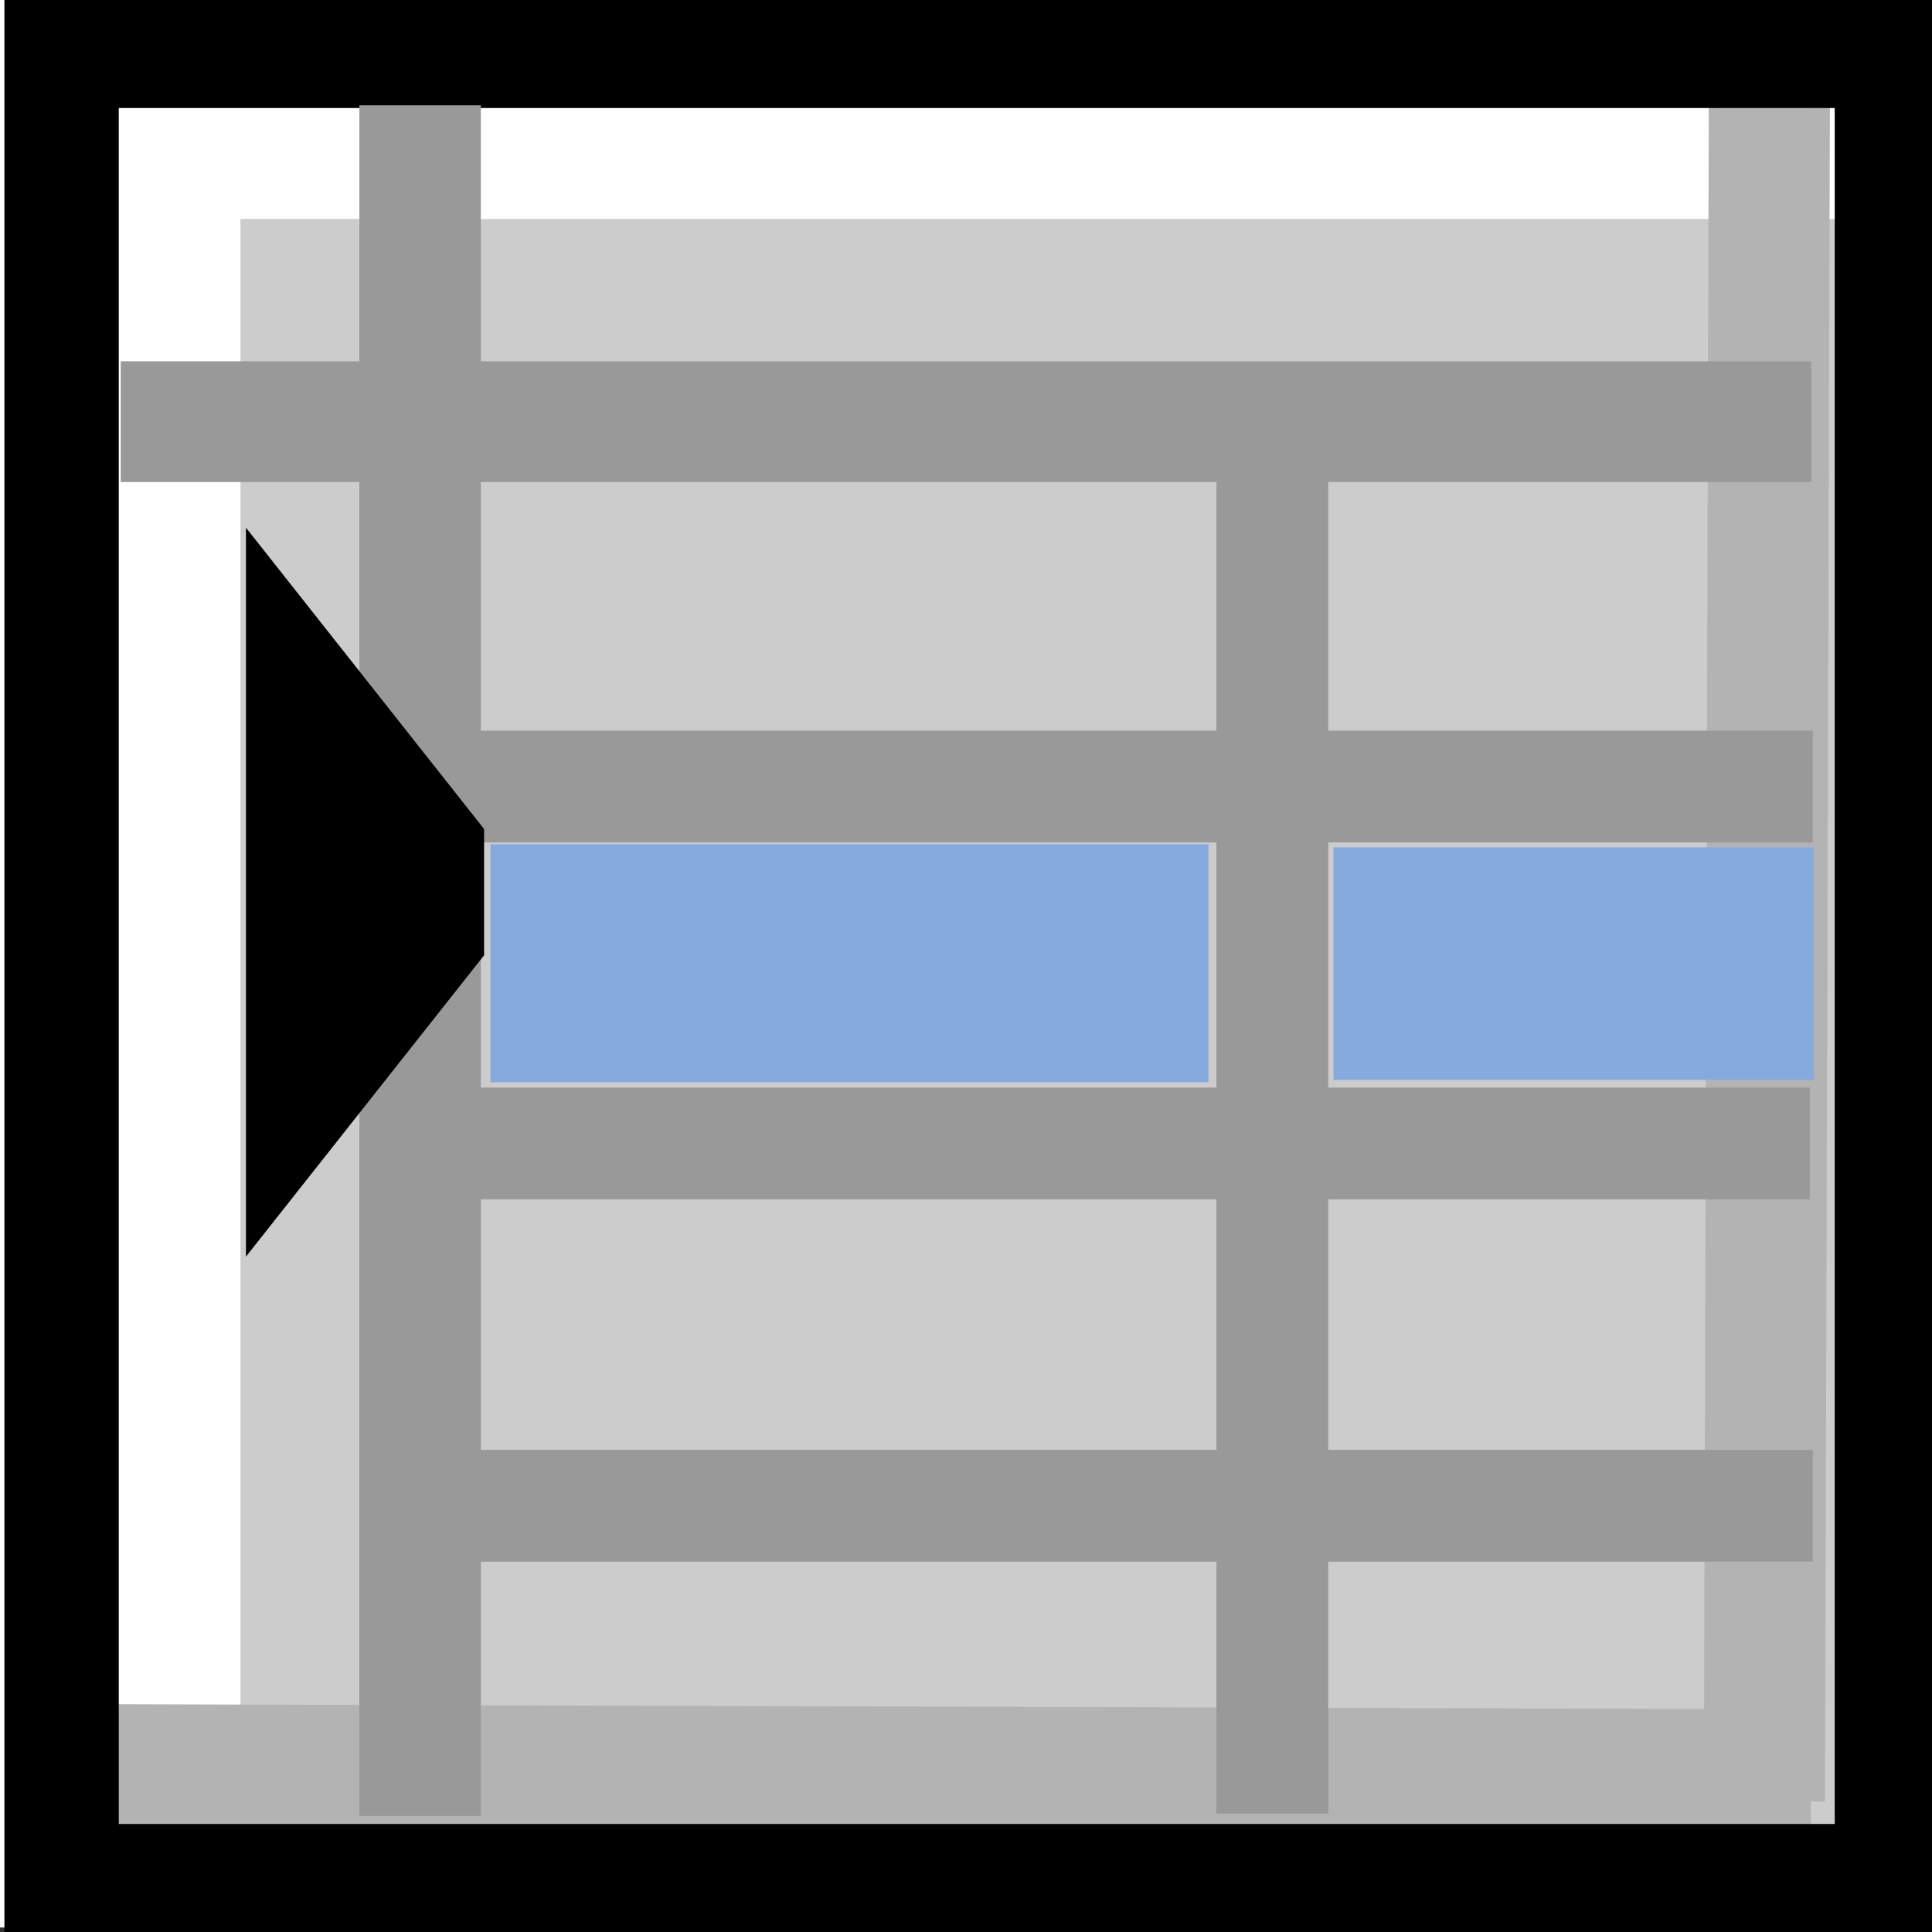 <?xml version="1.0" encoding="UTF-8" standalone="no"?>
<!-- Created with Inkscape (http://www.inkscape.org/) -->

<svg
   xmlns:dc="http://purl.org/dc/elements/1.1/"
   xmlns:cc="http://creativecommons.org/ns#"
   xmlns:rdf="http://www.w3.org/1999/02/22-rdf-syntax-ns#"
   xmlns:svg="http://www.w3.org/2000/svg"
   xmlns="http://www.w3.org/2000/svg"
   xmlns:sodipodi="http://sodipodi.sourceforge.net/DTD/sodipodi-0.dtd"
   xmlns:inkscape="http://www.inkscape.org/namespaces/inkscape"
   id="svg2"
   version="1.1"
   inkscape:version="0.48.4 r9939"
   width="16"
   height="16"
   sodipodi:docname="mini.spreadsheet.svg">
  <rect width="100%" height="100%" fill="#333333" stroke="none"/>
  <defs
     id="defs6" />
  <sodipodi:namedview
     pagecolor="#ffffff"
     bordercolor="#666666"
     borderopacity="1"
     objecttolerance="10"
     gridtolerance="10"
     guidetolerance="10"
     inkscape:pageopacity="0"
     inkscape:pageshadow="2"
     inkscape:window-width="921"
     inkscape:window-height="701"
     id="namedview4"
     showgrid="true"
     inkscape:zoom="22.357194"
     inkscape:cx="8.0020367"
     inkscape:cy="8.0020367"
     inkscape:window-x="466"
     inkscape:window-y="35"
     inkscape:window-maximized="0"
     inkscape:current-layer="layer2">
    <inkscape:grid
       type="xygrid"
       id="grid2987"
       empspacing="5"
       visible="true"
       enabled="true"
       snapvisiblegridlinesonly="true" />
  </sodipodi:namedview>
  <g
     inkscape:groupmode="layer"
     id="layer1"
     inkscape:label="Camada1"
     style="display:inline" />
  <g
     inkscape:groupmode="layer"
     id="layer2"
     inkscape:label="Camada2"
     style="display:inline">
    <g
       id="g3145">
      <rect
         y="0.433"
         x="0.478"
         height="15.044"
         width="15.013"
         id="rect3009"
         style="display:inline;fill:#ffffff;fill-opacity:1;fill-rule:nonzero;stroke:#ffffff;stroke-width:0.971;stroke-miterlimit:4;stroke-opacity:1;stroke-dasharray:none" />
      <rect
         y="2.292"
         x="2.47"
         height="12.506"
         width="12.372"
         id="rect3014"
         style="display:inline;fill:#cccccc;fill-opacity:1;fill-rule:nonzero;stroke:#cccccc;stroke-width:0.957;stroke-miterlimit:4;stroke-opacity:1;stroke-dasharray:none" />
      <path
         inkscape:connector-curvature="0"
         id="path3121"
         d="M 0.973,14.615 14.998,14.657"
         style="display:inline;fill:#b3b3b3;stroke:#b3b3b3;stroke-width:1.003px;stroke-linecap:butt;stroke-linejoin:miter;stroke-opacity:1" />
      <path
         inkscape:connector-curvature="0"
         id="path3121-3"
         d="M 14.653,0.891 14.612,14.917"
         style="display:inline;fill:#b3b3b3;stroke:#b3b3b3;stroke-width:1.003px;stroke-linecap:butt;stroke-linejoin:miter;stroke-opacity:1" />
      <path
         inkscape:connector-curvature="0"
         id="path3012"
         d="m 0.51,0.421 15.158,0 0,15.158 -15.158,0 z"
         style="fill:none;stroke:#000000;stroke-width:0.947px;stroke-linecap:butt;stroke-linejoin:miter;stroke-opacity:1" />
      <path
         inkscape:connector-curvature="0"
         id="path3016"
         d="m 1,3.492 14,0"
         style="fill:#999999;stroke:#999999;stroke-width:1px;stroke-linecap:butt;stroke-linejoin:miter;stroke-opacity:1" />
      <path
         inkscape:connector-curvature="0"
         id="path3016-0"
         d="m 3.479,0.872 0,14.167"
         style="fill:#999999;stroke:#999999;stroke-width:1.006px;stroke-linecap:butt;stroke-linejoin:miter;stroke-opacity:1;display:inline" />
      <path
         inkscape:connector-curvature="0"
         id="path3016-0-4"
         d="m 10.537,3.025 0,11.994"
         style="fill:#999999;stroke:#999999;stroke-width:0.926px;stroke-linecap:butt;stroke-linejoin:miter;stroke-opacity:1;display:inline" />
      <path
         inkscape:connector-curvature="0"
         id="path3016-0-4-6"
         d="m 15.013,12.47 -11.994,0"
         style="fill:#999999;stroke:#999999;stroke-width:0.926px;stroke-linecap:butt;stroke-linejoin:miter;stroke-opacity:1;display:inline" />
      <path
         inkscape:connector-curvature="0"
         id="path3016-0-4-6-2"
         d="m 15.013,6.514 -11.994,0"
         style="fill:#999999;stroke:#999999;stroke-width:0.926px;stroke-linecap:butt;stroke-linejoin:miter;stroke-opacity:1;display:inline" />
      <path
         inkscape:connector-curvature="0"
         id="path3016-0-4-6-5"
         d="m 14.988,9.47 -11.994,0"
         style="fill:#999999;stroke:#999999;stroke-width:0.926px;stroke-linecap:butt;stroke-linejoin:miter;stroke-opacity:1;display:inline" />
      <rect
         y="7.4"
         x="4.47"
         height="1.155"
         width="5.13"
         id="rect3097"
         style="fill:#87aade;fill-opacity:1;fill-rule:nonzero;stroke:#87aade;stroke-width:0.816;stroke-miterlimit:4;stroke-opacity:1;stroke-dasharray:none" />
      <rect
         y="7.357"
         x="11.383"
         height="1.247"
         width="3.298"
         id="rect3097-4"
         style="fill:#87aade;fill-opacity:1;fill-rule:nonzero;stroke:#87aade;stroke-width:0.68;stroke-miterlimit:4;stroke-opacity:1;stroke-dasharray:none;display:inline" />
      <path
         inkscape:connector-curvature="0"
         id="path3117"
         d="m 2.392,9.385 1.262,-1.597 0,-0.799 -1.262,-1.597 z"
         style="fill:#000000;stroke:#000000;stroke-width:0.71px;stroke-linecap:butt;stroke-linejoin:miter;stroke-opacity:1" />
    </g>
  </g>
</svg>
